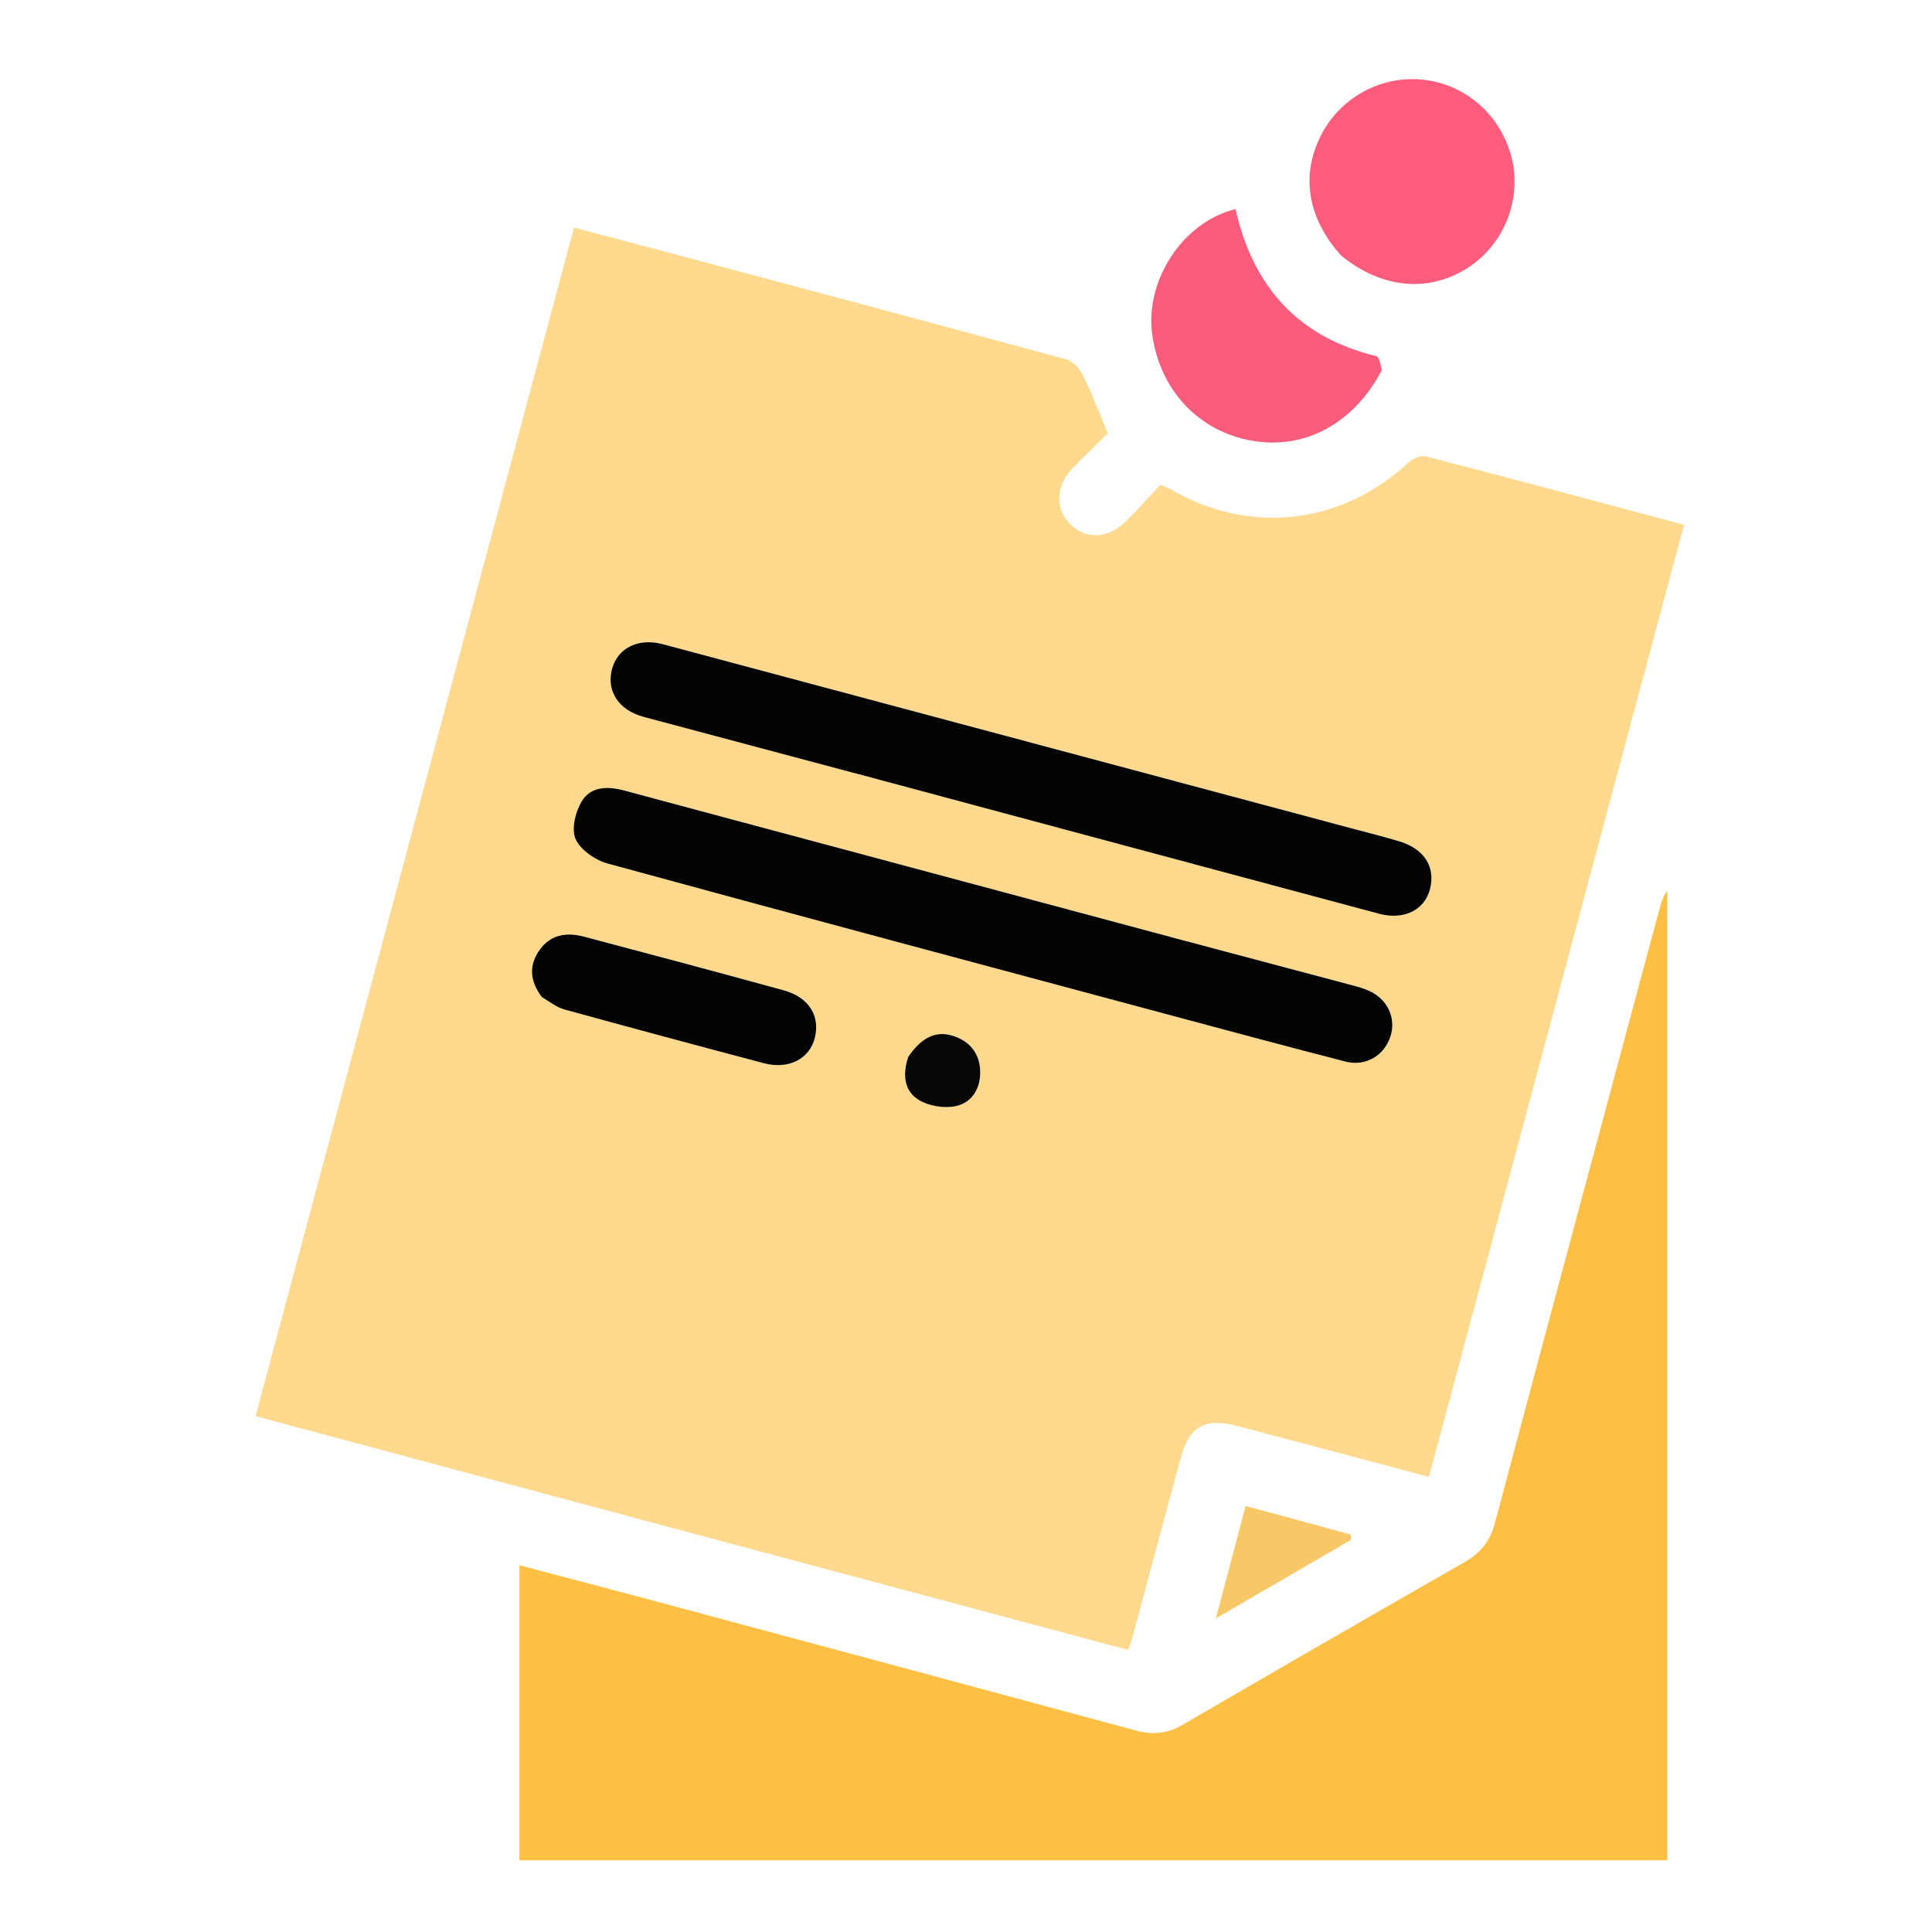 <svg version="1.1" id="Layer_1" xmlns="http://www.w3.org/2000/svg"
    xmlns:xlink="http://www.w3.org/1999/xlink" x="0px" y="0px"
    width="100%" viewBox="0 0 512 512" enable-background="new 0 0 512 512" xml:space="preserve">
<path fill="none" opacity="1" stroke="none" 
	d="
M300,513 
	C200.024,513 100.549,513 1.036,513 
	C1.036,342.399 1.036,171.798 1.036,1.099 
	C171.559,1.099 342.118,1.099 512.839,1.099 
	C512.839,171.667 512.839,342.333 512.839,513 
	C442.132,513 371.316,513 300,513 
M182.442,406.042 
	C221.246,416.437 260.05,426.832 298.972,437.258 
	C299.417,436.007 299.743,435.255 299.954,434.472 
	C304.276,418.421 308.561,402.359 312.908,386.315 
	C315.156,378.017 319.338,375.683 327.802,377.872 
	C331.181,378.746 334.552,379.654 337.925,380.55 
	C351.389,384.129 364.851,387.71 378.685,391.388 
	C401.257,307.145 423.732,223.262 446.293,139.062 
	C423.152,132.887 400.541,126.796 377.868,120.945 
	C376.463,120.582 374.184,121.693 372.962,122.822 
	C355.568,138.881 331.689,141.753 311.037,130.129 
	C310.07,129.585 309.041,129.152 307.568,128.438 
	C304.398,131.788 301.425,135.164 298.202,138.281 
	C293.443,142.884 287.689,143.009 283.531,138.836 
	C279.546,134.836 279.762,128.74 284.198,124.133 
	C287.399,120.808 290.759,117.637 293.588,114.851 
	C291.241,109.253 289.39,104.27 287.044,99.532 
	C286.171,97.769 284.37,95.734 282.602,95.252 
	C247.962,85.809 213.267,76.57 178.578,67.307 
	C169.844,64.974 161.095,62.7 152.108,60.335 
	C123.902,165.601 95.863,270.247 67.718,375.286 
	C105.955,385.559 143.796,395.726 182.442,406.042 
M237.5,493.001 
	C305.565,493.001 373.63,493.001 441.817,493.001 
	C441.817,406.909 441.817,321.495 441.817,236.081 
	C440.842,237.423 440.308,238.899 439.902,240.41 
	C425.281,294.83 410.63,349.242 396.136,403.695 
	C394.875,408.432 392.365,411.546 388.211,413.924 
	C363.242,428.221 338.309,442.583 313.446,457.064 
	C309.396,459.424 305.531,459.83 301.069,458.623 
	C258.554,447.115 216.015,435.702 173.476,424.285 
	C161.638,421.108 149.779,418.011 137.662,414.807 
	C137.662,441.124 137.662,466.958 137.662,493.001 
	C170.87,493.001 203.685,493.001 237.5,493.001 
M355.595,67.911 
	C366.166,76.595 378.856,77.675 389.277,70.777 
	C398.954,64.371 403.539,52.07 400.383,40.982 
	C397.235,29.927 387.855,22.065 376.636,21.078 
	C365.575,20.106 354.969,26.065 349.976,36.059 
	C344.714,46.592 346.537,57.777 355.595,67.911 
M366.324,97.741 
	C365.812,96.582 365.508,94.57 364.759,94.388 
	C343.969,89.339 332.012,75.922 327.437,55.415 
	C313.427,58.796 303.19,74.465 305.405,89.056 
	C307.614,103.609 317.708,114.263 331.669,116.778 
	C345.656,119.299 358.763,112.314 366.324,97.741 
M357.573,406.493 
	C348.512,404.057 339.452,401.621 330.096,399.105 
	C327.485,408.979 325.017,418.31 322.222,428.877 
	C334.946,421.5 346.419,414.856 357.864,408.163 
	C358.149,407.997 358.113,407.282 357.573,406.493 
z"/>
<path fill="#FED98E" opacity="1" stroke="none" 
	d="
M182.04,405.967 
	C143.796,395.726 105.955,385.559 67.718,375.286 
	C95.863,270.247 123.902,165.601 152.108,60.335 
	C161.095,62.7 169.844,64.974 178.578,67.307 
	C213.267,76.57 247.962,85.809 282.602,95.252 
	C284.37,95.734 286.171,97.769 287.044,99.532 
	C289.39,104.27 291.241,109.253 293.588,114.851 
	C290.759,117.637 287.399,120.808 284.198,124.133 
	C279.762,128.74 279.546,134.836 283.531,138.836 
	C287.689,143.009 293.443,142.884 298.202,138.281 
	C301.425,135.164 304.398,131.788 307.568,128.438 
	C309.041,129.152 310.07,129.585 311.037,130.129 
	C331.689,141.753 355.568,138.881 372.962,122.822 
	C374.184,121.693 376.463,120.582 377.868,120.945 
	C400.541,126.796 423.152,132.887 446.293,139.062 
	C423.732,223.262 401.257,307.145 378.685,391.388 
	C364.851,387.71 351.389,384.129 337.925,380.55 
	C334.552,379.654 331.181,378.746 327.802,377.872 
	C319.338,375.683 315.156,378.017 312.908,386.315 
	C308.561,402.359 304.276,418.421 299.954,434.472 
	C299.743,435.255 299.417,436.007 298.972,437.258 
	C260.05,426.832 221.246,416.437 182.04,405.967 
M232.038,206.373 
	C276.511,218.304 320.981,230.249 365.462,242.153 
	C372.067,243.92 377.567,241.165 378.973,235.59 
	C380.46,229.691 377.413,224.915 370.75,222.936 
	C366.608,221.705 362.414,220.652 358.239,219.535 
	C297.377,203.257 236.517,186.972 175.649,170.718 
	C169.093,168.967 163.633,171.75 162.159,177.402 
	C160.659,183.151 163.988,188.22 170.536,189.972 
	C190.767,195.388 211.01,200.762 232.038,206.373 
M311.827,248.756 
	C283.572,241.175 255.317,233.591 227.061,226.015 
	C206.509,220.505 185.949,215.024 165.404,209.489 
	C161.051,208.317 156.56,208.374 154.174,212.34 
	C152.499,215.125 151.357,219.705 152.535,222.34 
	C153.834,225.247 157.754,227.95 161.049,228.851 
	C211.556,242.66 262.146,256.169 312.721,269.727 
	C327.333,273.644 341.942,277.577 356.595,281.335 
	C361.89,282.694 366.759,279.795 368.448,274.782 
	C370.114,269.839 367.709,264.686 362.663,262.515 
	C361.446,261.991 360.165,261.592 358.883,261.249 
	C343.465,257.135 328.042,253.042 311.827,248.756 
M143.909,264.544 
	C145.784,265.556 147.55,266.967 149.552,267.518 
	C167.142,272.36 184.762,277.098 202.402,281.759 
	C209.003,283.504 214.541,280.634 215.938,275.042 
	C217.4,269.189 214.343,264.267 207.659,262.431 
	C190.065,257.599 172.435,252.896 154.796,248.229 
	C150.333,247.048 146.088,247.537 143.127,251.574 
	C140.104,255.693 140.313,259.915 143.909,264.544 
M240.504,280.449 
	C239.106,284.837 239.621,289.205 243.572,291.55 
	C246.233,293.13 250.206,293.772 253.245,293.147 
	C257.749,292.22 259.942,288.234 259.752,283.673 
	C259.562,279.121 257.006,275.92 252.539,274.509 
	C248.071,273.099 244.283,274.822 240.504,280.449 
z"/>
<path fill="#FEC044" opacity="1" stroke="none" 
	d="
M237,493.001 
	C203.685,493.001 170.87,493.001 137.662,493.001 
	C137.662,466.958 137.662,441.124 137.662,414.807 
	C149.779,418.011 161.638,421.108 173.476,424.285 
	C216.015,435.702 258.554,447.115 301.069,458.623 
	C305.531,459.83 309.396,459.424 313.446,457.064 
	C338.309,442.583 363.242,428.221 388.211,413.924 
	C392.365,411.546 394.875,408.432 396.136,403.695 
	C410.63,349.242 425.281,294.83 439.902,240.41 
	C440.308,238.899 440.842,237.423 441.817,236.081 
	C441.817,321.495 441.817,406.909 441.817,493.001 
	C373.63,493.001 305.565,493.001 237,493.001 
z"/>
<path fill="#FD5C7C" opacity="1" stroke="none" 
	d="
M355.341,67.66 
	C346.537,57.777 344.714,46.592 349.976,36.059 
	C354.969,26.065 365.575,20.106 376.636,21.078 
	C387.855,22.065 397.235,29.927 400.383,40.982 
	C403.539,52.07 398.954,64.371 389.277,70.777 
	C378.856,77.675 366.166,76.595 355.341,67.66 
z"/>
<path fill="#FC5C7C" opacity="1" stroke="none" 
	d="
M366.191,98.096 
	C358.763,112.314 345.656,119.299 331.669,116.778 
	C317.708,114.263 307.614,103.609 305.405,89.056 
	C303.19,74.465 313.427,58.796 327.437,55.415 
	C332.012,75.922 343.969,89.339 364.759,94.388 
	C365.508,94.57 365.812,96.582 366.191,98.096 
z"/>
<path fill="#F9C866" opacity="1" stroke="none" 
	d="
M357.899,406.658 
	C358.113,407.282 358.149,407.997 357.864,408.163 
	C346.419,414.856 334.946,421.5 322.222,428.877 
	C325.017,418.31 327.485,408.979 330.096,399.105 
	C339.452,401.621 348.512,404.057 357.899,406.658 
z"/>
<path fill="#030302" opacity="1" stroke="none" 
	d="
M231.643,206.263 
	C211.01,200.762 190.767,195.388 170.536,189.972 
	C163.988,188.22 160.659,183.151 162.159,177.402 
	C163.633,171.75 169.093,168.967 175.649,170.718 
	C236.517,186.972 297.377,203.257 358.239,219.535 
	C362.414,220.652 366.608,221.705 370.75,222.936 
	C377.413,224.915 380.46,229.691 378.973,235.59 
	C377.567,241.165 372.067,243.92 365.462,242.153 
	C320.981,230.249 276.511,218.304 231.643,206.263 
z"/>
<path fill="#030302" opacity="1" stroke="none" 
	d="
M312.224,248.85 
	C328.042,253.042 343.465,257.135 358.883,261.249 
	C360.165,261.592 361.446,261.991 362.663,262.515 
	C367.709,264.686 370.114,269.839 368.448,274.782 
	C366.759,279.795 361.89,282.694 356.595,281.335 
	C341.942,277.577 327.333,273.644 312.721,269.727 
	C262.146,256.169 211.556,242.66 161.049,228.851 
	C157.754,227.95 153.834,225.247 152.535,222.34 
	C151.357,219.705 152.499,215.125 154.174,212.34 
	C156.56,208.374 161.051,208.317 165.404,209.489 
	C185.949,215.024 206.509,220.505 227.061,226.015 
	C255.317,233.591 283.572,241.175 312.224,248.85 
z"/>
<path fill="#030302" opacity="1" stroke="none" 
	d="
M143.643,264.27 
	C140.313,259.915 140.104,255.693 143.127,251.574 
	C146.088,247.537 150.333,247.048 154.796,248.229 
	C172.435,252.896 190.065,257.599 207.659,262.431 
	C214.343,264.267 217.4,269.189 215.938,275.042 
	C214.541,280.634 209.003,283.504 202.402,281.759 
	C184.762,277.098 167.142,272.36 149.552,267.518 
	C147.55,266.967 145.784,265.556 143.643,264.27 
z"/>
<path fill="#070604" opacity="1" stroke="none" 
	d="
M240.685,280.096 
	C244.283,274.822 248.071,273.099 252.539,274.509 
	C257.006,275.92 259.562,279.121 259.752,283.673 
	C259.942,288.234 257.749,292.22 253.245,293.147 
	C250.206,293.772 246.233,293.13 243.572,291.55 
	C239.621,289.205 239.106,284.837 240.685,280.096 
z"/>
</svg>